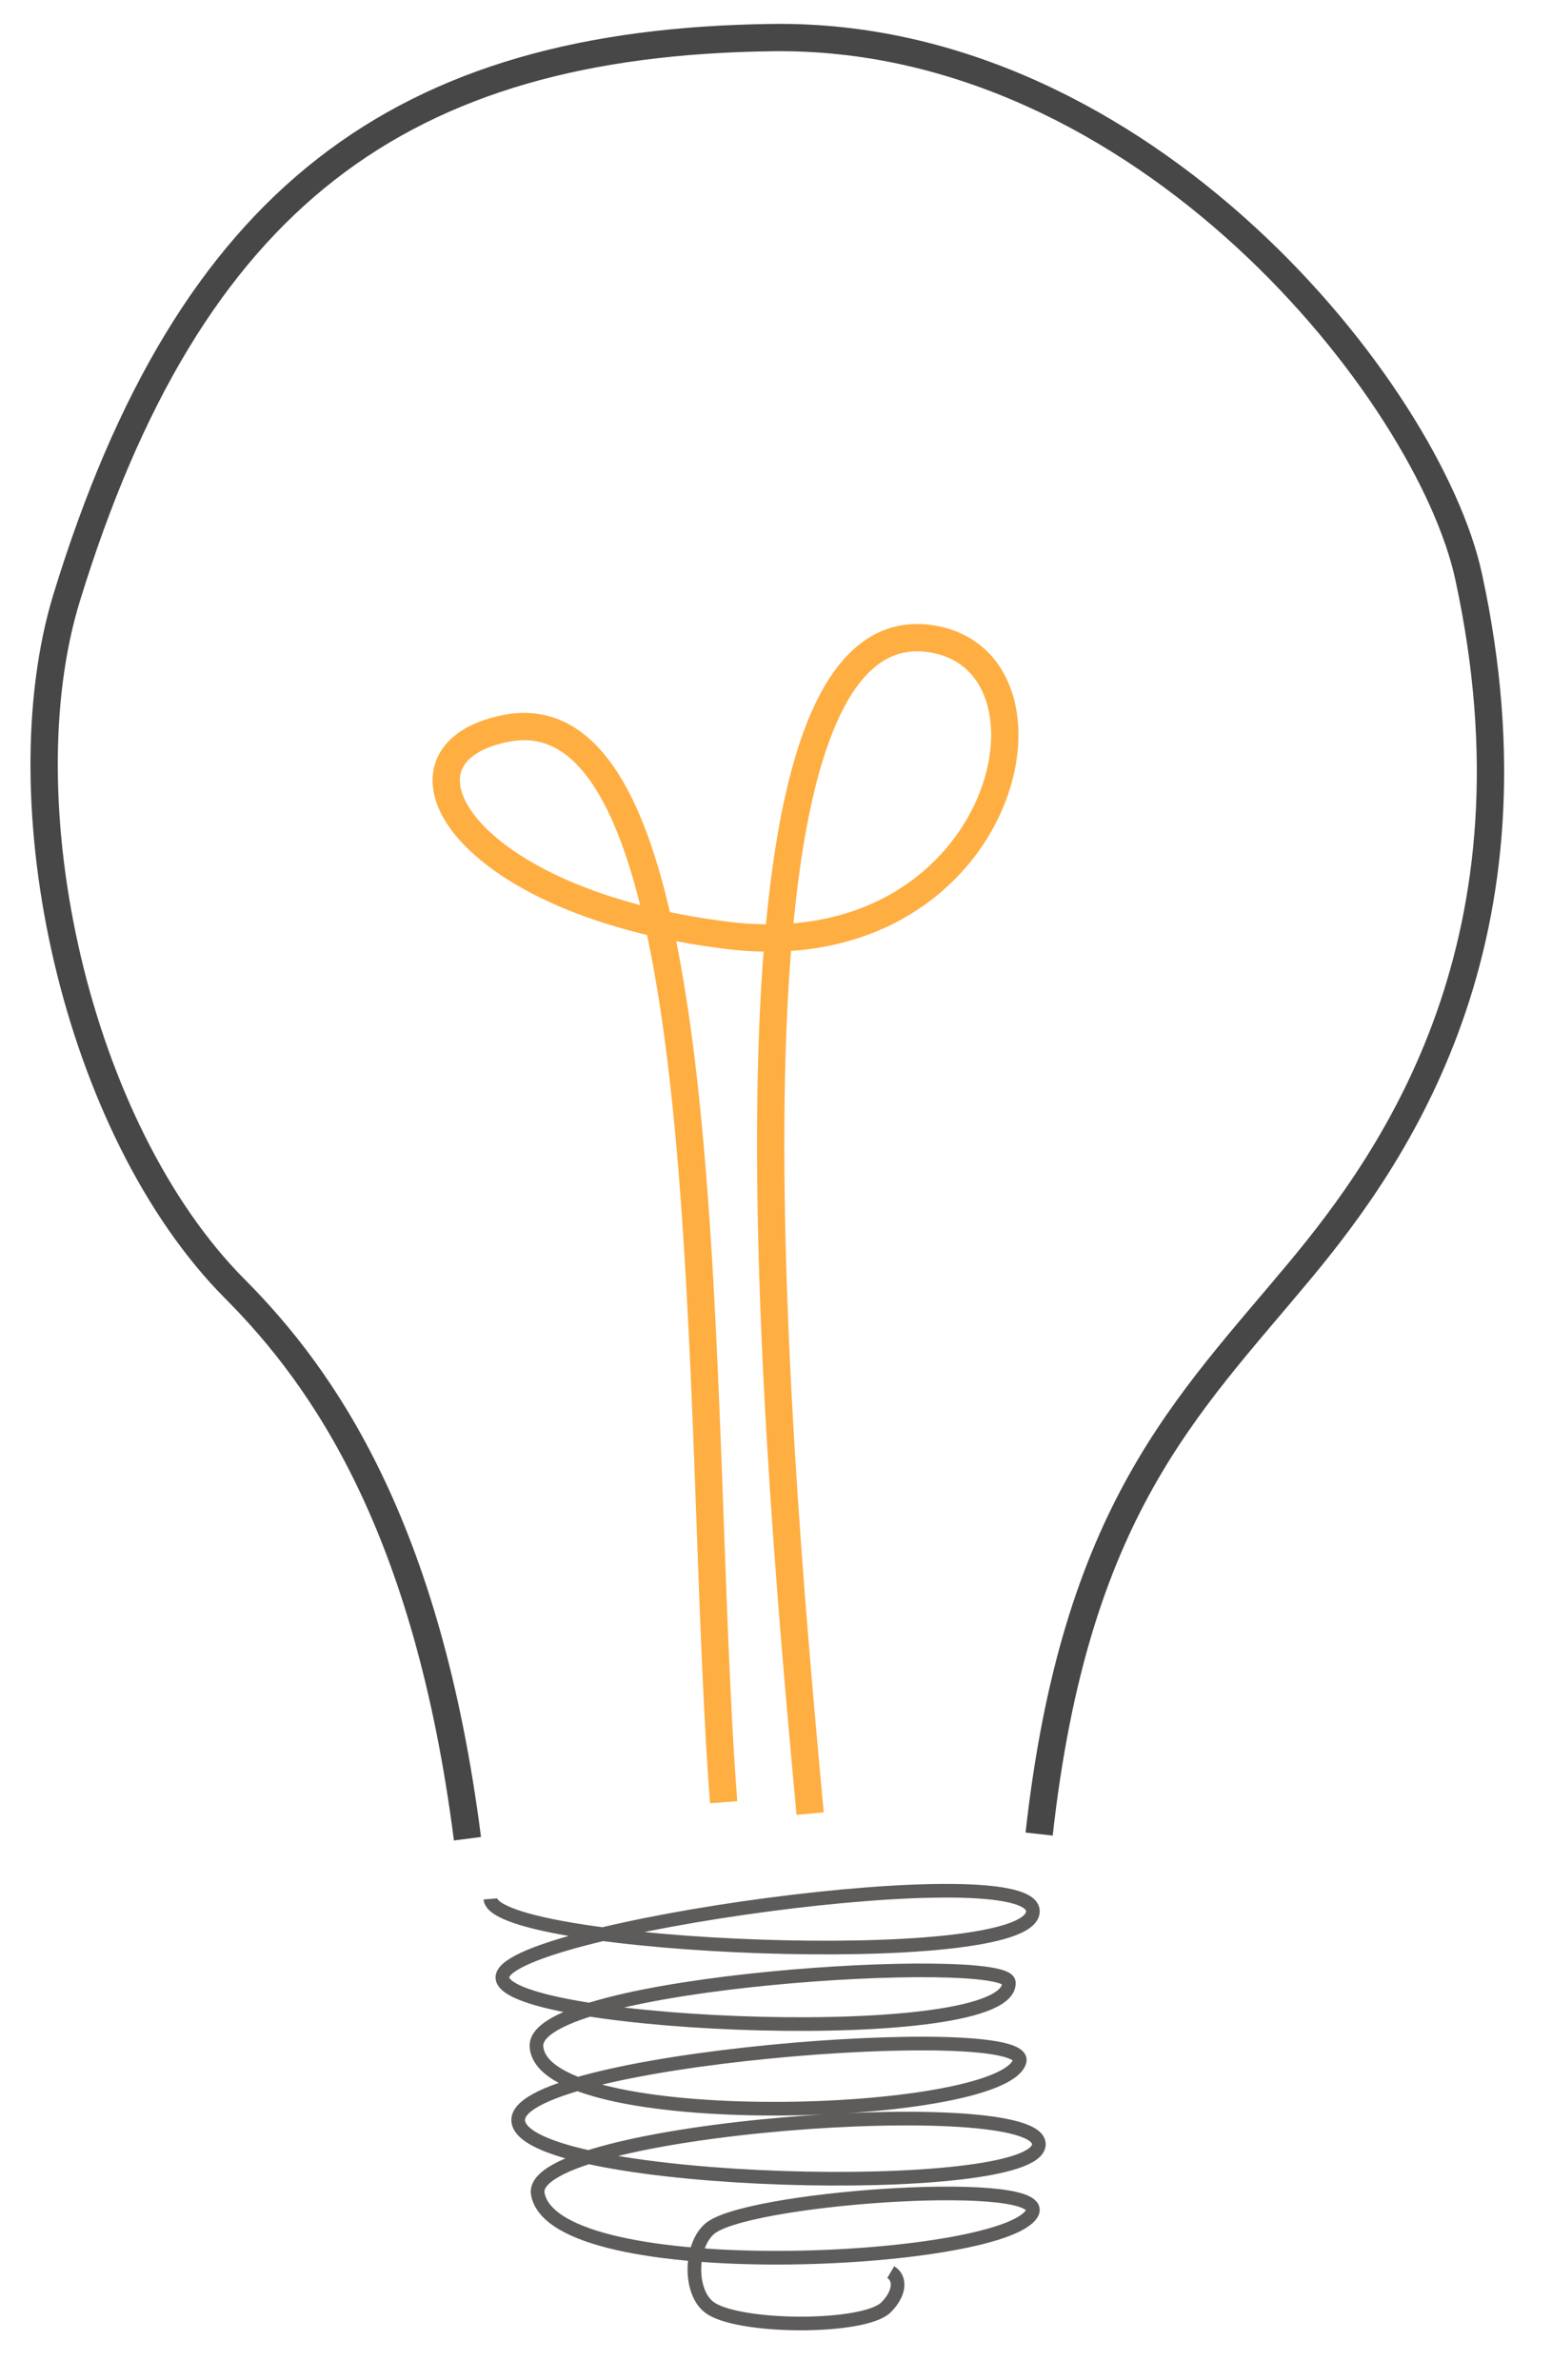 <?xml version="1.0" encoding="utf-8"?>
<!-- Generator: Adobe Illustrator 16.0.0, SVG Export Plug-In . SVG Version: 6.00 Build 0)  -->
<!DOCTYPE svg PUBLIC "-//W3C//DTD SVG 1.1//EN" "http://www.w3.org/Graphics/SVG/1.1/DTD/svg11.dtd">
<svg version="1.1" xmlns="http://www.w3.org/2000/svg" xmlns:xlink="http://www.w3.org/1999/xlink" x="0px" y="0px"
	 width="56.833px" height="87.167px" viewBox="-78.5 278 56.833 87.167" enable-background="new -78.5 278 56.833 87.167"
	 xml:space="preserve">
<g id="old_bulb">
</g>
<g id="landing">
	<path id="Path-1_4_" fill="none" stroke="#484747" d="M-40.448,345.166c1.322-11.857,5.416-15.659,9.559-20.646
		c3.455-4.16,9.061-12.088,6.167-25.412c-1.451-6.683-11.839-19.899-25.476-19.732c-13.637,0.167-21.358,5.854-25.858,20.502
		c-2.301,7.49,0.334,19.473,6.166,25.332c3.24,3.255,7.047,8.709,8.508,20.127"/>
	<path id="Path-2_4_" fill="none" stroke="#FFAE42" d="M-52,344.001c-1.083-14,0.083-40.917-7.972-39.327
		c-4.762,0.939-1.619,6.395,8.125,7.583c10,1.218,12.736-9.783,7.625-10.832c-8.444-1.735-6.041,27.68-4.611,42.992"/>
	<path id="Path-3_2_" fill="none" stroke="#5E5B5B" stroke-width="0.5" d="M-60.542,347.541c0.148,1.812,19.625,2.665,19.864,0.492
		c0.239-2.172-19.69,0.625-19.423,2.419c0.267,1.793,18.705,2.57,18.543,0.146c-0.073-1.1-17.444-0.073-17.297,2.346
		c0.194,3.204,16.956,2.688,17.688,0.563c0.552-1.6-18.861-0.123-18.348,2.223s18.983,2.785,19.057,0.806
		c0.073-1.979-18.785-0.618-18.348,1.809c0.611,3.396,16.907,2.59,18.08,0.733c0.863-1.366-9.919-0.66-11.679,0.464
		c-0.841,0.538-0.919,2.461-0.048,3.005c1.172,0.732,5.618,0.732,6.4-0.05c0.513-0.513,0.544-1.068,0.171-1.288"/>
</g>
</svg>
